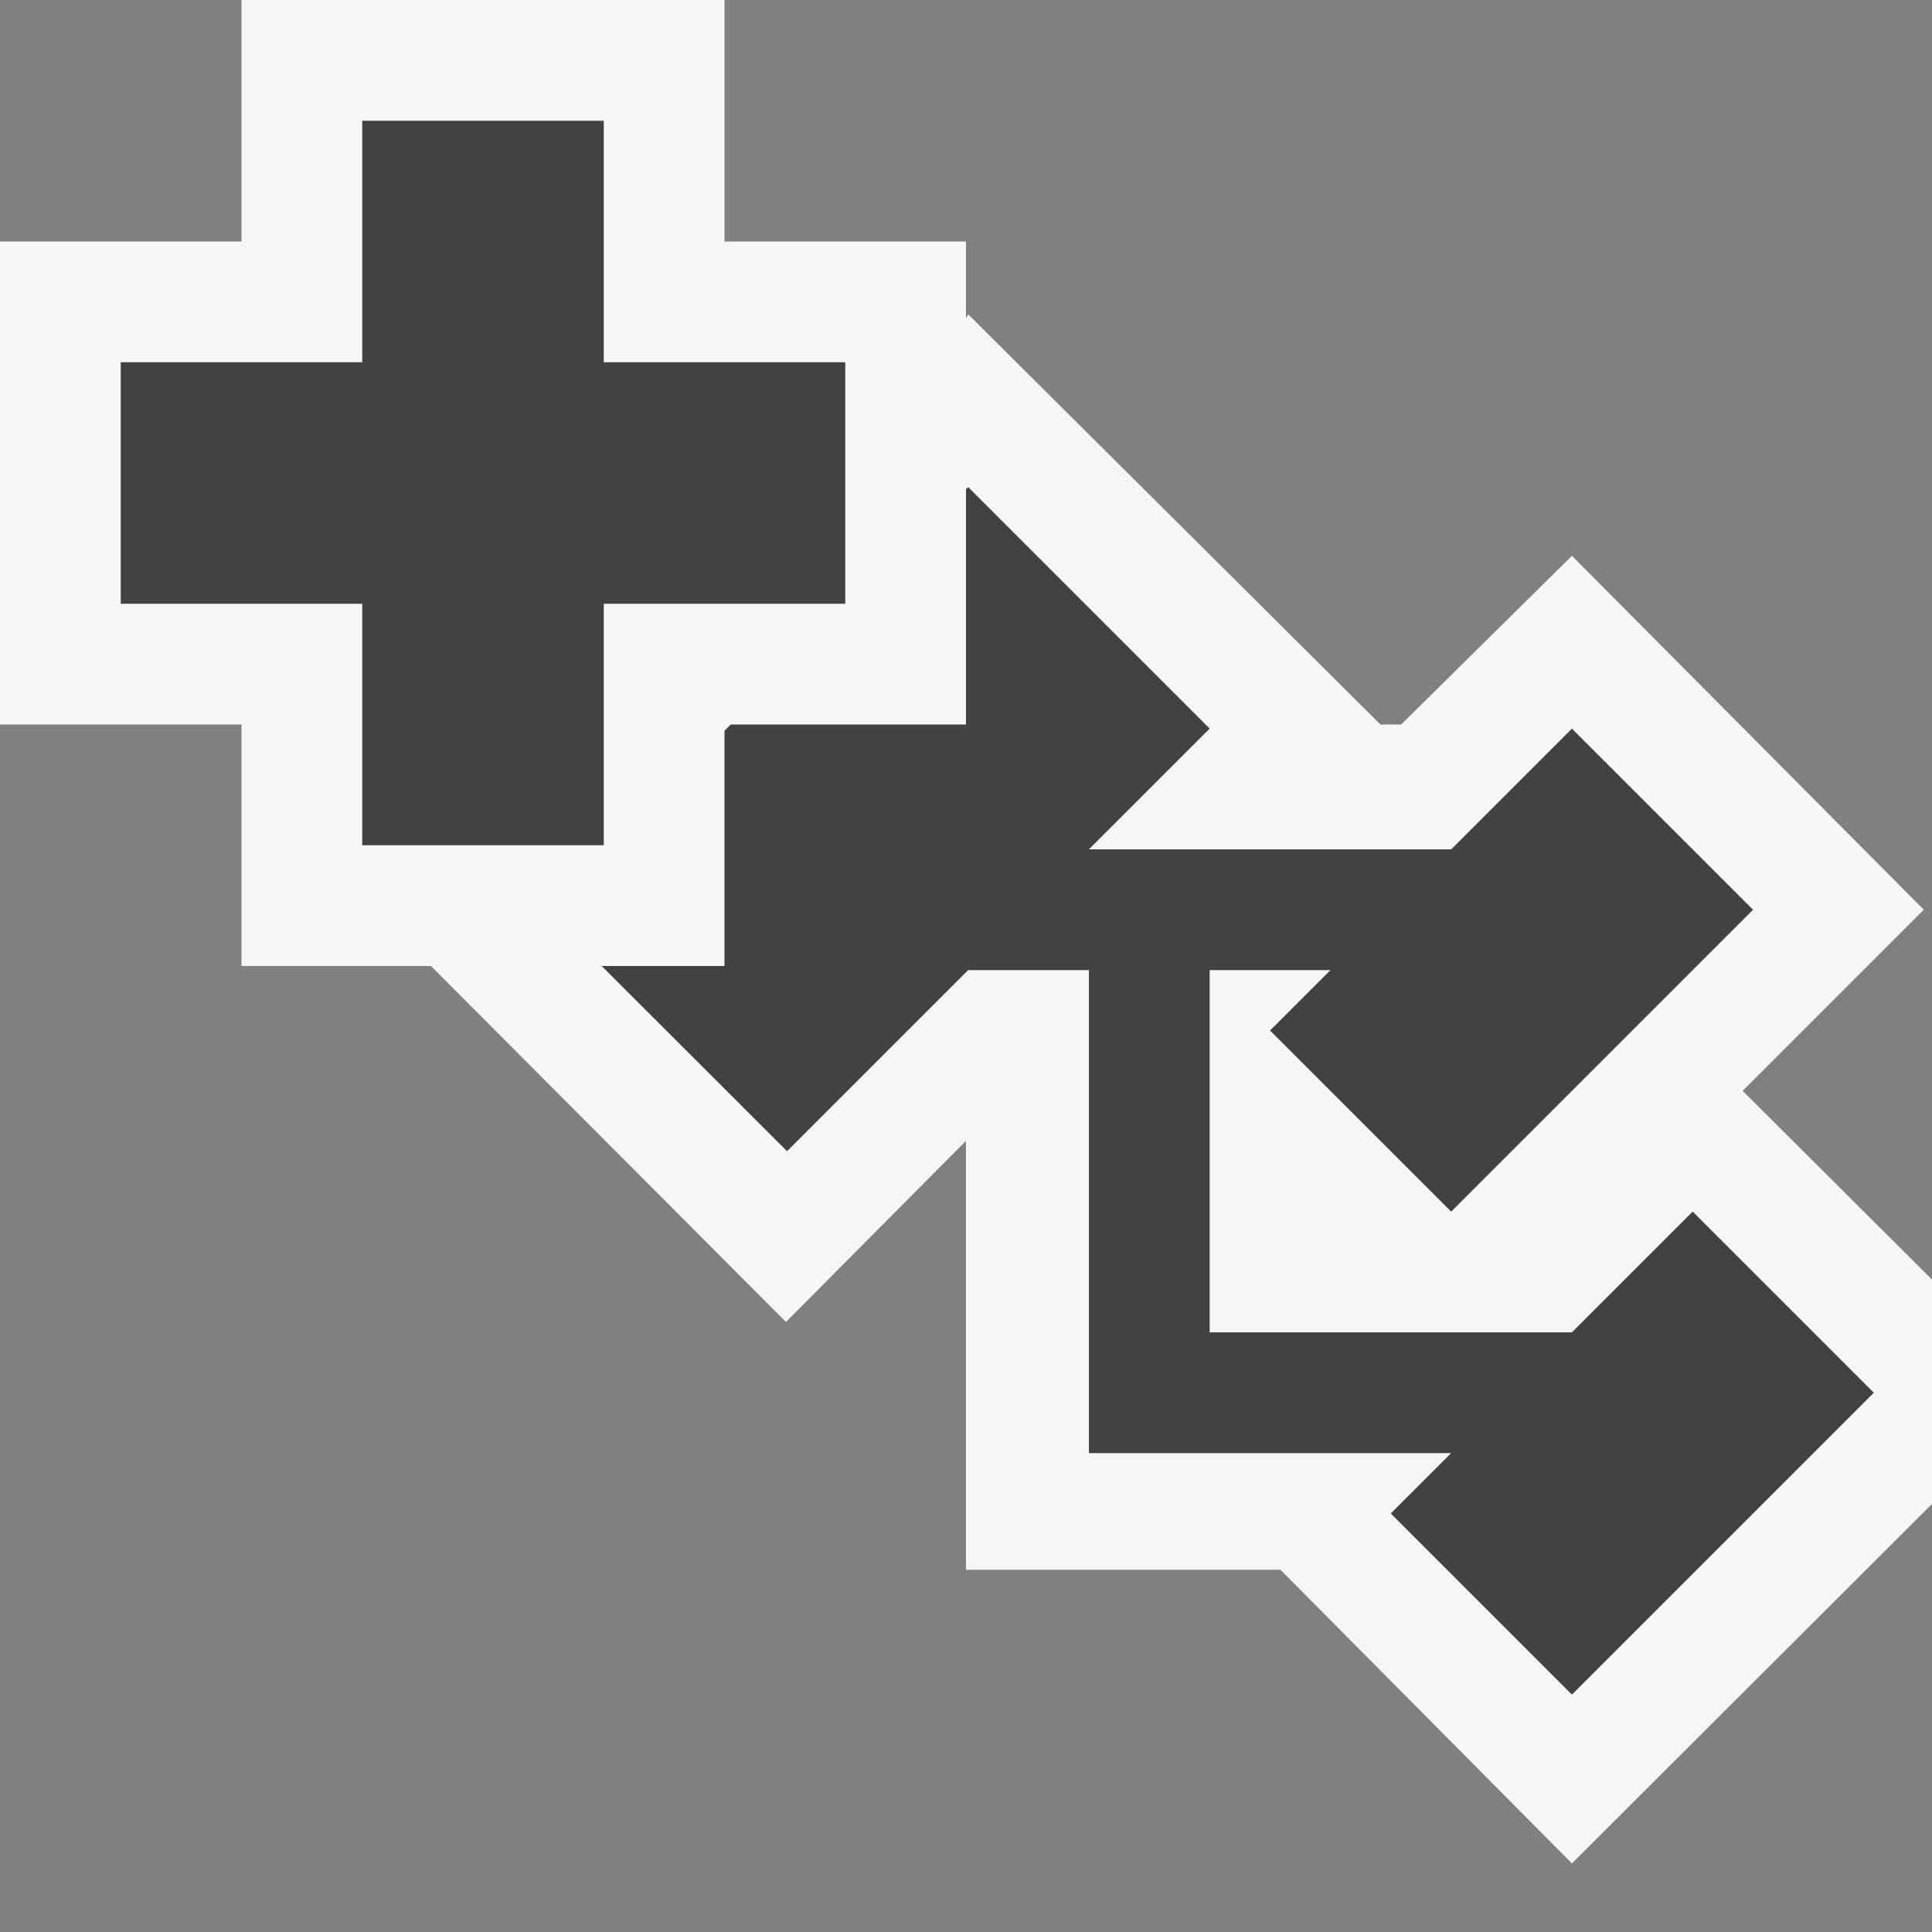 <svg xmlns="http://www.w3.org/2000/svg" viewBox="0 0 16 16"><rect x="0" y="0" width="16" height="16" fill="#808080" stroke="none"/><style>.st0{opacity:0}.st0,.st1{fill:#f6f6f6}.st2{fill:#424242}</style><g id="outline"><path class="st0" d="M0 0h16v16H0z"/><path class="st1" d="M16 10.597l-1.568-1.563 1.5-1.5-2.914-2.931L11.604 6h-.172L8.018 2.603 8 2.638V2H6V0H2v2H0v4h2v2h1.569l2.94 2.948L8 9.448V13h2.604l2.414 2.432L16 12.455z"/></g><g id="icon_x5F_bg"><path class="st2" d="M14.018 10.034l-1 1h-3v-3h1l-.5.5 1.5 1.5 2.5-2.5-1.5-1.5-1 1h-3l1-1-2-2L8 4.052V6H6.052L6 6.052V8H4.983l1.535 1.534 1.5-1.5h1v4h3l-.5.5 1.5 1.5 2.5-2.5zM3 7V5H1V3h2V1h2v2h2v2H5v2H3z"/></g></svg>